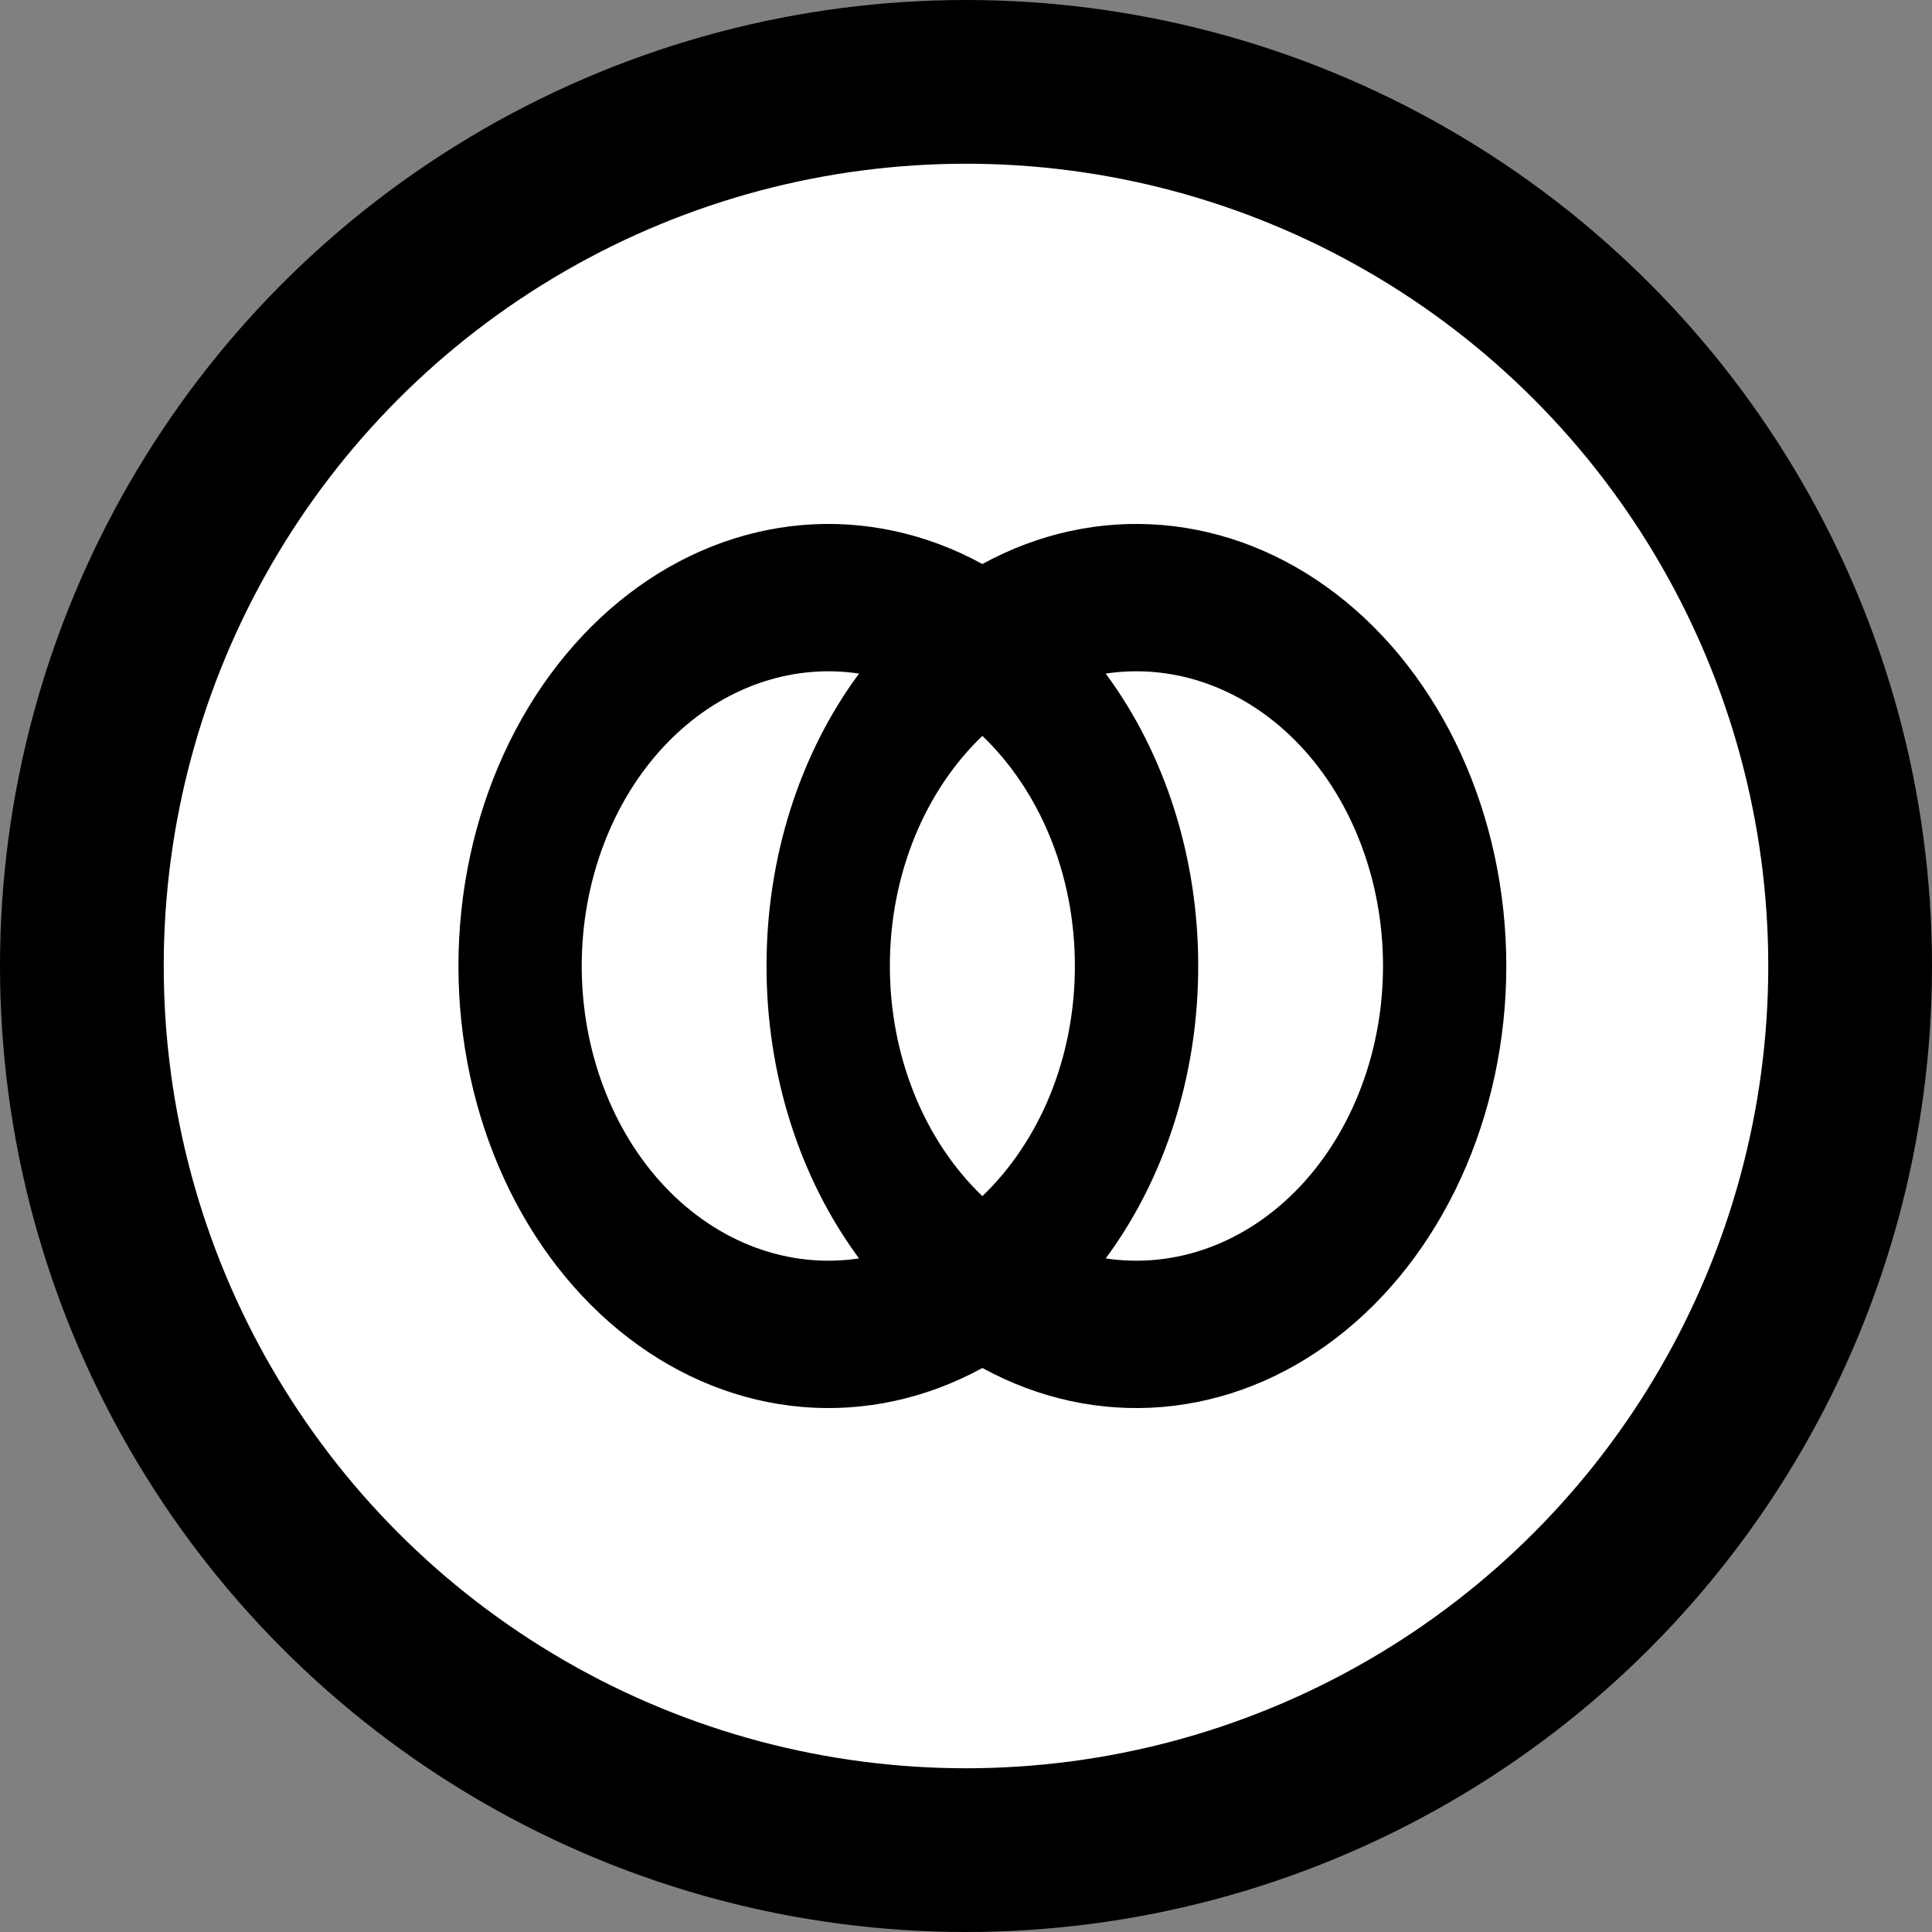 <svg width="59" height="59" viewBox="0 0 59 59" fill="none" xmlns="http://www.w3.org/2000/svg">
<rect x="0" y="0" width="59" height="59" fill="#808080" stroke="none"/>
<g id="Group 44">
<circle id="Ellipse 2" cx="29.5" cy="29.5" r="27" fill="white" stroke="black" stroke-width="5"/>
<path id="Vector" fill-rule="evenodd" clip-rule="evenodd" d="M30 41.776C28.279 42.717 26.387 43.126 24.499 42.966C22.611 42.806 20.787 42.082 19.194 40.859C17.601 39.638 16.291 37.957 15.383 35.972C14.476 33.987 14 31.762 14 29.5C14 27.238 14.476 25.013 15.383 23.028C16.291 21.043 17.601 19.363 19.194 18.14C20.787 16.918 22.611 16.194 24.499 16.034C26.387 15.874 28.279 16.283 30 17.224C31.721 16.283 33.613 15.874 35.501 16.034C37.389 16.194 39.214 16.918 40.806 18.14C42.399 19.363 43.709 21.043 44.617 23.028C45.524 25.013 46 27.238 46 29.5C46 31.762 45.524 33.987 44.617 35.972C43.709 37.957 42.399 39.638 40.806 40.859C39.214 42.082 37.389 42.806 35.501 42.966C33.613 43.126 31.721 42.717 30 41.776ZM26.234 38.43C25.174 38.589 24.098 38.476 23.077 38.1C22.056 37.724 21.114 37.092 20.313 36.248C19.512 35.403 18.871 34.365 18.432 33.201C17.992 32.038 17.765 30.776 17.765 29.5C17.765 28.224 17.992 26.962 18.432 25.799C18.871 24.635 19.512 23.597 20.313 22.752C21.114 21.908 22.056 21.276 23.077 20.9C24.098 20.524 25.174 20.411 26.234 20.57C24.41 23.034 23.405 26.211 23.409 29.5C23.405 32.789 24.41 35.966 26.234 38.43ZM33.766 20.57C34.826 20.411 35.902 20.524 36.923 20.9C37.944 21.276 38.886 21.908 39.687 22.752C40.488 23.597 41.129 24.635 41.568 25.799C42.008 26.962 42.235 28.224 42.235 29.5C42.235 30.776 42.008 32.038 41.568 33.201C41.129 34.365 40.488 35.403 39.687 36.248C38.886 37.092 37.944 37.724 36.923 38.1C35.902 38.476 34.826 38.589 33.766 38.43C35.59 35.966 36.595 32.789 36.591 29.5C36.595 26.211 35.59 23.034 33.766 20.57ZM30 22.473C31.723 24.122 32.825 26.658 32.825 29.5C32.825 32.342 31.723 34.877 30 36.527C29.118 35.684 28.406 34.615 27.917 33.398C27.428 32.182 27.174 30.849 27.175 29.5C27.175 26.658 28.277 24.122 30 22.473Z" fill="black"/>
</g>
</svg>
